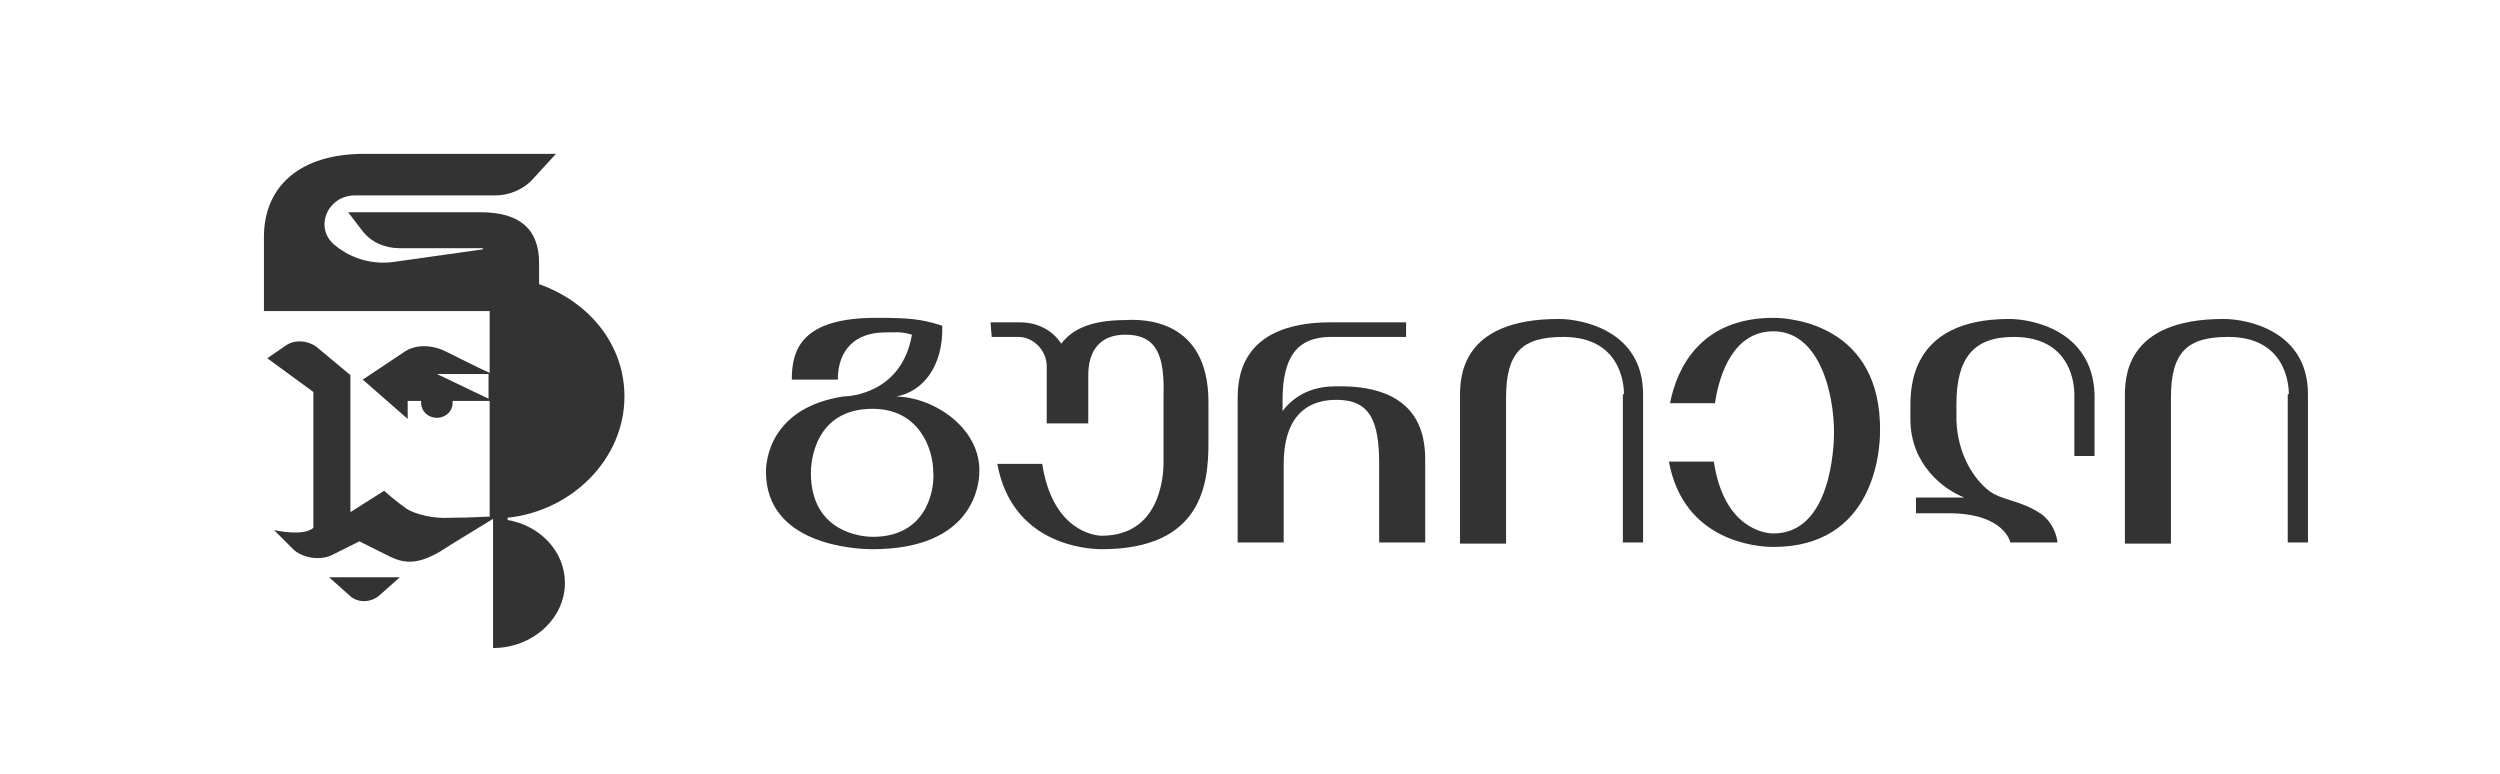 <?xml version="1.0" encoding="utf-8"?>
<!-- Generator: Adobe Illustrator 25.0.1, SVG Export Plug-In . SVG Version: 6.00 Build 0)  -->
<svg version="1.1" xmlns="http://www.w3.org/2000/svg" xmlns:xlink="http://www.w3.org/1999/xlink" x="0px" y="0px"
	 viewBox="0 0 222.6 68.9" style="enable-background:new 0 0 222.6 68.9;" xml:space="preserve">
<style type="text/css">
	.st0{fill:#333333;}
</style>
<g id="Layer_1">
</g>
<g id="Layer_2">
	<g>
		<g>
			<path class="st0" d="M203.8,35.1c0-0.9-0.3-5.1-5.4-5.1c-3.6,0-5.1,1.3-5.1,5.4v13h-4.1v-13c0-1.6-0.1-7,8.8-7c2,0,7.5,1,7.5,6.7
				v13.2h-1.8V35.1z"/>
			<path class="st0" d="M157.9,28.3c-6.5,0-8.6,4.5-9.2,7.6h4c0.4-2.7,1.7-6.4,5.2-6.4c4.1,0,5.4,5.5,5.4,9c0,1.4-0.3,9-5.4,9
				c-0.7,0-4.4-0.4-5.3-6.4h-4c1.3,7.1,7.8,7.6,9.3,7.6c9,0,9.5-8.6,9.5-10.3C167.5,29,159.6,28.3,157.9,28.3z"/>
			<path class="st0" d="M178.9,28.4c-9,0-8.8,6.4-8.8,8v0.9c0,4.1,3,6.3,4.8,7c-1.8,0-4.3,0-4.3,0v1.4c0,0,0.2,0,2.9,0
				c5,0,5.5,2.6,5.5,2.6h4.2c0,0-0.1-1.5-1.4-2.5c-1.9-1.3-3.5-1.2-4.7-2.1c-1.3-1-2.8-3.2-2.9-6.3V36c0-4.1,1.5-6,5.1-6
				c5.1,0,5.4,4.2,5.4,5.1v5.5h1.8v-5.5C186.3,29.4,180.9,28.4,178.9,28.4z"/>
			<g>
				<path class="st0" d="M126.9,41.4v6.9h-4.1v-7c0-3.8-0.8-5.7-3.8-5.7c-3,0-4.7,1.9-4.7,5.7v7h-4.1v-6.9c0,0,0,0,0,0v-5.7
					c0-1.6-0.1-7,8.3-7h6.7V30h-6.7c-3,0-4.3,1.8-4.3,5.6v1c0.9-1.2,2.4-2.2,4.7-2.2C127.2,34.2,126.9,39.8,126.9,41.4z"/>
			</g>
			<g>
				<path class="st0" d="M79.8,35.3c2.3-0.4,4.2-2.6,4.1-6.3C82,28.4,81,28.3,78,28.3c-6.6,0-7.5,2.8-7.5,5.5h4.1
					c0-2.7,1.6-4.2,4.2-4.2c1,0,1.4-0.1,2.4,0.2c-0.9,5.2-5.5,5.5-6.1,5.5c-6.5,1-6.9,5.7-6.9,6.7c0,6.5,7.9,6.9,9.5,6.9
					c9,0,9.5-5.8,9.5-6.9C87.3,38.2,83.3,35.4,79.8,35.3z M77.7,47.8c-0.8,0-5.5-0.3-5.5-5.7c0-0.9,0.3-5.7,5.5-5.7
					c4.1,0,5.4,3.5,5.4,5.7C83.2,43,82.9,47.8,77.7,47.8z"/>
			</g>
			<g>
				<path class="st0" d="M107.6,35.8v3.6c0,3.6-0.5,9.5-9.5,9.5c-1.5,0-8-0.5-9.3-7.6h4c0.9,5.9,4.6,6.4,5.3,6.4
					c5.1,0,5.5-5.1,5.5-6.5c0-0.4,0-5.5,0-5.9c0.1-3.5-0.5-5.5-3.4-5.5c-2.4,0-3.3,1.6-3.3,3.6c0,2.3,0,4.3,0,4.3h-3.7
					c0,0,0-5.1,0-5.1c0-1.4-1.2-2.6-2.5-2.6c-1.2,0-2.4,0-2.4,0l-0.1-1.3c0,0,1.7,0,2.6,0c1.6,0,2.9,0.7,3.7,1.9
					c0.9-1.2,2.5-2.1,5.7-2.1C101.8,28.4,107.6,28.4,107.6,35.8z"/>
			</g>
			<path class="st0" d="M144.6,35.1c0-0.9-0.3-5.1-5.4-5.1c-3.6,0-5.1,1.3-5.1,5.4v13h-4.1v-13c0-1.6-0.1-7,8.8-7c2,0,7.5,1,7.5,6.7
				v13.2h-1.8V35.1z"/>
		</g>
		<g>
			<path class="st0" d="M31.1,53c0.7,0.7,1.9,0.7,2.7,0l1.8-1.6h-6.3L31.1,53z"/>
			<path class="st0" d="M55.6,35.3c0-4.6-3.1-8.4-7.6-10v-1.8c0-1.7-0.4-4.6-5.2-4.6H31l1.3,1.7c0.8,1,2,1.5,3.3,1.5H43v0.1
				l-7.8,1.1c-1.9,0.3-3.8-0.2-5.3-1.4c-2-1.5-0.8-4.5,1.7-4.5c0,0,0,0,0,0h12.5c1.2,0,2.4-0.5,3.2-1.3l2.2-2.4H32.4
				c-5.7,0-8.9,2.9-8.9,7.4v6.6c0,0,0.1,0,0.2,0v0c0,0,12.8,0,19.9,0v5.5c-0.7-0.3-2.7-1.3-3.9-1.9c-1.2-0.6-2.7-0.7-3.8,0.1
				l-3.6,2.4l4,3.5v-1.6h1.2c0,0.1,0,0.1,0,0.2c0,0.7,0.6,1.3,1.4,1.3s1.4-0.6,1.4-1.3c0-0.1,0-0.1,0-0.2h3.3V46
				c-0.5,0-1.6,0.1-3.5,0.1c-1.5,0.1-3.1-0.3-3.9-0.8c-1-0.7-2-1.6-2-1.6l-3,1.9V33.4l-3-2.5c-0.8-0.6-2-0.7-2.8-0.1l-1.6,1.1l4.1,3
				c0,0,0,4.1,0,12.1c-0.9,0.8-3.5,0.2-3.5,0.2s1.3,1.3,1.7,1.7c0.7,0.7,2.3,1.1,3.5,0.5c0.6-0.3,2.4-1.2,2.4-1.2l2.6,1.3
				c1.2,0.6,2.4,0.9,4.6-0.4c0.9-0.6,3.9-2.4,4.7-2.9v0.1c0,0,0,0,0,0v11.4c3.5,0,6.4-2.6,6.4-5.8c0-2.8-2.2-5.1-5.1-5.6v-0.2
				C50.9,45.5,55.6,40.9,55.6,35.3z M43.5,35.5l-4.6-2.2h4.6V35.5z"/>
		</g>
	</g>
</g>
</svg>
